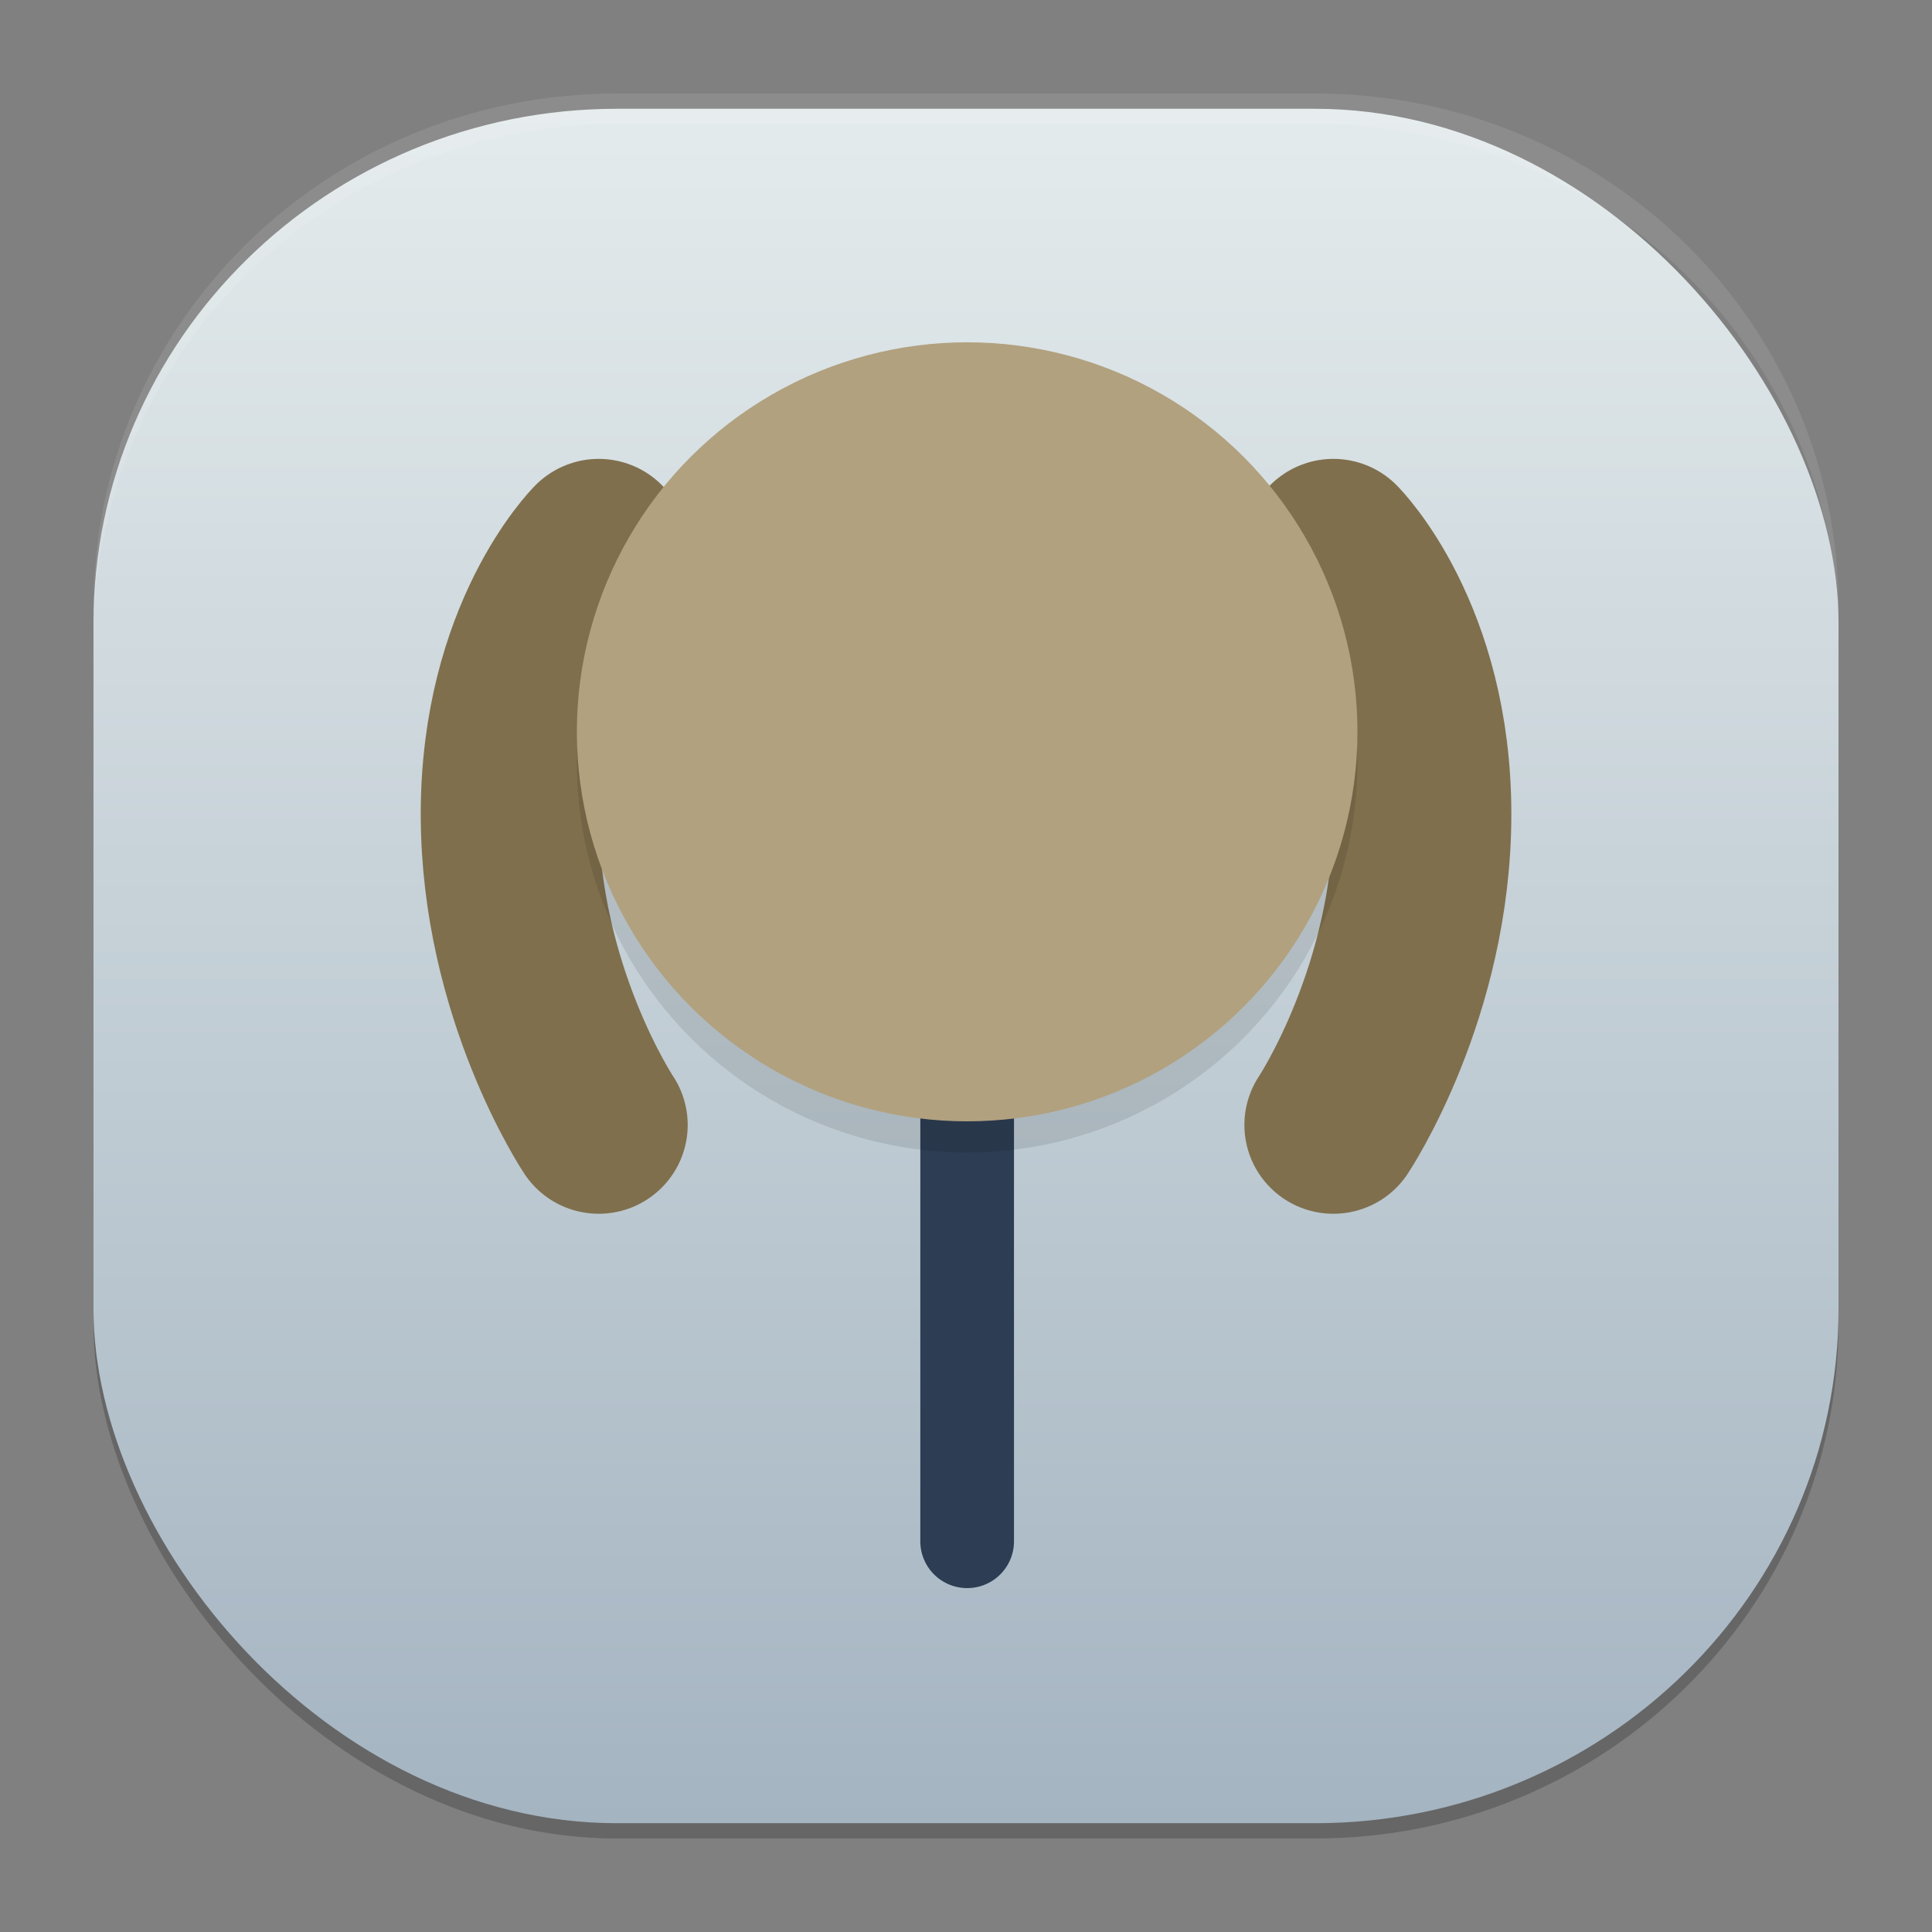 <?xml version="1.0" encoding="UTF-8" standalone="no"?>
<svg
   width="62"
   height="62"
   version="1.1"
   id="svg10"
   sodipodi:docname="kawaii-player.svg"
   inkscape:version="1.4 (unknown)"
   xmlns:inkscape="http://www.inkscape.org/namespaces/inkscape"
   xmlns:sodipodi="http://sodipodi.sourceforge.net/DTD/sodipodi-0.dtd"
   xmlns:xlink="http://www.w3.org/1999/xlink"
   xmlns="http://www.w3.org/2000/svg"
   xmlns:svg="http://www.w3.org/2000/svg">
  <rect width="100%" height="100%" fill="#808080" stroke="none"/>
  <defs
     id="defs10">
    <linearGradient
       id="linearGradient11"
       inkscape:collect="always">
      <stop
         style="stop-color:#a4b4c1;stop-opacity:1;"
         offset="0"
         id="stop11" />
      <stop
         style="stop-color:#e4ebec;stop-opacity:1;"
         offset="1"
         id="stop12" />
    </linearGradient>
    <linearGradient
       inkscape:collect="always"
       xlink:href="#linearGradient11"
       id="linearGradient12"
       x1="32"
       y1="60"
       x2="32"
       y2="4"
       gradientUnits="userSpaceOnUse"
       gradientTransform="matrix(1,0,0,0.982,-1,-0.439)" />
    <linearGradient
       id="paint154_linear_890_11"
       x1="778"
       y1="812.292"
       x2="788"
       y2="812.292"
       gradientUnits="userSpaceOnUse">
      <stop
         stop-color="#EFF2F6"
         id="stop1050" />
      <stop
         offset="0.601"
         stop-color="#B7C6CD"
         id="stop1051" />
    </linearGradient>
    <linearGradient
       id="paint155_linear_890_11"
       x1="783"
       y1="813"
       x2="783"
       y2="817"
       gradientUnits="userSpaceOnUse">
      <stop
         stop-color="#EFF2F6"
         id="stop1052" />
      <stop
         offset="0.734"
         stop-color="#B7C6CD"
         id="stop1053" />
    </linearGradient>
    <radialGradient
       id="paint156_radial_890_11"
       cx="0"
       cy="0"
       r="1"
       gradientUnits="userSpaceOnUse"
       gradientTransform="matrix(7,7,-7,7,45,44)">
      <stop
         offset="0.601"
         stop-color="#B7C6CD"
         id="stop1054" />
      <stop
         offset="0.877"
         stop-color="#EFF2F6"
         id="stop1055" />
    </radialGradient>
    <linearGradient
       id="paint157_linear_890_11"
       x1="803"
       y1="805"
       x2="763"
       y2="765"
       gradientUnits="userSpaceOnUse"
       gradientTransform="matrix(0.292,0,0,0.292,-183.375,-184.958)">
      <stop
         offset="0.315"
         stop-color="#2E2E41"
         id="stop1056" />
      <stop
         offset="0.711"
         stop-color="#566C80"
         id="stop1057" />
    </linearGradient>
    <linearGradient
       id="paint158_linear_890_11"
       x1="792"
       y1="794"
       x2="774"
       y2="776"
       gradientUnits="userSpaceOnUse"
       xlink:href="#paint160_linear_890_11"
       gradientTransform="matrix(0.292,0,0,0.292,-183.375,-184.958)">
      <stop
         offset="0.304"
         stop-color="#2E2E41"
         id="stop1058"
         style="stop-color:#ffcc00;stop-opacity:1" />
      <stop
         offset="1"
         stop-color="#566C80"
         id="stop1059"
         style="stop-color:#ffb380;stop-opacity:1" />
    </linearGradient>
    <linearGradient
       id="paint160_linear_890_11"
       x1="784"
       y1="798"
       x2="782"
       y2="796"
       gradientUnits="userSpaceOnUse">
      <stop
         stop-color="#FF7E07"
         id="stop1062" />
      <stop
         offset="1"
         stop-color="#FFE607"
         id="stop1063" />
    </linearGradient>
    <linearGradient
       id="paint159_linear_890_11"
       x1="788"
       y1="790"
       x2="778"
       y2="780"
       gradientUnits="userSpaceOnUse"
       gradientTransform="matrix(0.292,0,0,0.292,-183.375,-184.958)">
      <stop
         offset="0.391"
         stop-color="#5200FF"
         id="stop1060"
         style="stop-color:#854cff;stop-opacity:1;" />
      <stop
         offset="1"
         stop-color="#0085FF"
         id="stop1061"
         style="stop-color:#40a4ff;stop-opacity:1;" />
    </linearGradient>
    <linearGradient
       id="c"
       x1="23.813"
       x2="23.813"
       y1="13.436"
       y2="35.036"
       gradientTransform="matrix(1.231,0,0,1.231,-4.055,41.465)"
       gradientUnits="userSpaceOnUse">
      <stop
         offset="0"
         stop-color="#20adff"
         id="stop3" />
      <stop
         offset="1"
         stop-color="#345da2"
         id="stop4" />
    </linearGradient>
    <filter
       id="c-3"
       width="1.06"
       height="1.049"
       x="-0.03"
       y="-0.025"
       color-interpolation-filters="sRGB">
      <feGaussianBlur
         stdDeviation="2.056"
         id="feGaussianBlur6" />
    </filter>
    <linearGradient
       id="d"
       x1="69.129"
       x2="69.129"
       y1="139.33"
       y2="-18.862"
       gradientUnits="userSpaceOnUse">
      <stop
         offset="0"
         stop-color="#6c523c"
         id="stop3-6" />
      <stop
         offset="1"
         stop-color="#ae7952"
         stop-opacity=".965"
         id="stop4-7" />
    </linearGradient>
    <linearGradient
       id="e"
       x1="78.639"
       x2="78.639"
       y1="143.06"
       y2="-25.269"
       gradientUnits="userSpaceOnUse">
      <stop
         offset="0"
         stop-color="#291d1a"
         id="stop1" />
      <stop
         offset="1"
         stop-color="#513c34"
         id="stop2" />
    </linearGradient>
    <clipPath
       id="_clip2">
      <path
         d="m 362.691,209.643 h 9.844 v 36.359 H 65.488 v 33.244 H 33.142 V 176.398 h 32.346 v 33.245 H 226.136 V 68.456 h 36.772 z M 258.482,114.224 v 95.419 h 67.436 z"
         id="path44" />
    </clipPath>
    <clipPath
       id="_clip3">
      <path
         d="m 222.648,71.647 v 137.967 h 20.733 V 71.647 Z"
         id="path47" />
    </clipPath>
    <clipPath
       id="_clip4">
      <path
         d="m 246.665,71.675 99.352,137.968 H 366.75 L 267.398,71.675 Z"
         id="path54" />
    </clipPath>
    <clipPath
       id="_clip5">
      <path
         d="m 86.76,328.6 c -0.209,0.14 -0.307,0.397 -0.242,0.64 0.065,0.244 0.279,0.418 0.53,0.434 5.977,0.37 25.279,1.568 25.279,1.568 l -4.458,-16.639 c 0,0 -16.118,10.688 -21.109,13.997 z"
         id="path73" />
    </clipPath>
  </defs>
  <sodipodi:namedview
     id="namedview10"
     pagecolor="#ffffff"
     bordercolor="#000000"
     borderopacity="0.25"
     inkscape:showpageshadow="2"
     inkscape:pageopacity="0.0"
     inkscape:pagecheckerboard="0"
     inkscape:deskcolor="#d1d1d1"
     inkscape:zoom="8"
     inkscape:cx="35.8125"
     inkscape:cy="52.3125"
     inkscape:window-width="1920"
     inkscape:window-height="996"
     inkscape:window-x="0"
     inkscape:window-y="0"
     inkscape:window-maximized="1"
     inkscape:current-layer="svg10"
     showgrid="false">
    <inkscape:grid
       id="grid1"
       units="px"
       originx="0"
       originy="0"
       spacingx="1"
       spacingy="1"
       empcolor="#0099e5"
       empopacity="0.302"
       color="#0099e5"
       opacity="0.149"
       empspacing="5"
       enabled="true"
       visible="false" />
  </sodipodi:namedview>
  <rect
     style="opacity:0.2;stroke-width:0.991"
     width="56"
     height="55.018"
     x="3"
     y="3.982"
     rx="16.8"
     ry="16.505"
     id="rect1" />
  <rect
     style="fill:url(#linearGradient12);stroke-width:0.991"
     width="56"
     height="55.018"
     x="3"
     y="3.491"
     rx="16.8"
     ry="16.505"
     id="rect2" />
  <path
     style="opacity:0.1;fill:#ffffff;stroke-width:0.991"
     d="M 19.801,3 C 10.494,3 3,10.362 3,19.506 v 0.982 C 3,11.345 10.494,3.982 19.801,3.982 H 42.199 C 51.506,3.982 59,11.345 59,20.488 V 19.506 C 59,10.362 51.506,3 42.199,3 Z"
     id="path9" />
  <g
     id="g1"
     transform="matrix(1.002,0,0,1,-4.534,-21.015)">
    <path
       style="fill:none;stroke:#2d3d53;stroke-width:3;stroke-linecap:round;stroke-opacity:1"
       d="m 35.5,70.479 v -14.25"
       id="path2" />
    <path
       style="fill:none;stroke:#7f6f4d;stroke-width:5.7;stroke-linecap:round;stroke-opacity:1"
       d="m 23.7,57.116 c 0,0 -2.85,-4.275 -2.85,-9.975 0,-5.7 2.85,-8.55 2.85,-8.55"
       id="path3" />
    <path
       style="fill:none;stroke:#7f6f4d;stroke-width:5.7;stroke-linecap:round;stroke-opacity:1"
       d="m 47.229,57.116 c 0,0 2.85,-4.275 2.85,-9.975 0,-5.7 -2.85,-8.55 -2.85,-8.55"
       id="path4" />
    <circle
       style="opacity:0.1"
       cx="35.5"
       cy="45.5"
       r="12.5"
       id="circle4" />
    <circle
       style="fill:#b1a17f"
       cx="35.5"
       cy="44.5"
       r="12.5"
       id="circle5" />
  </g>
</svg>
